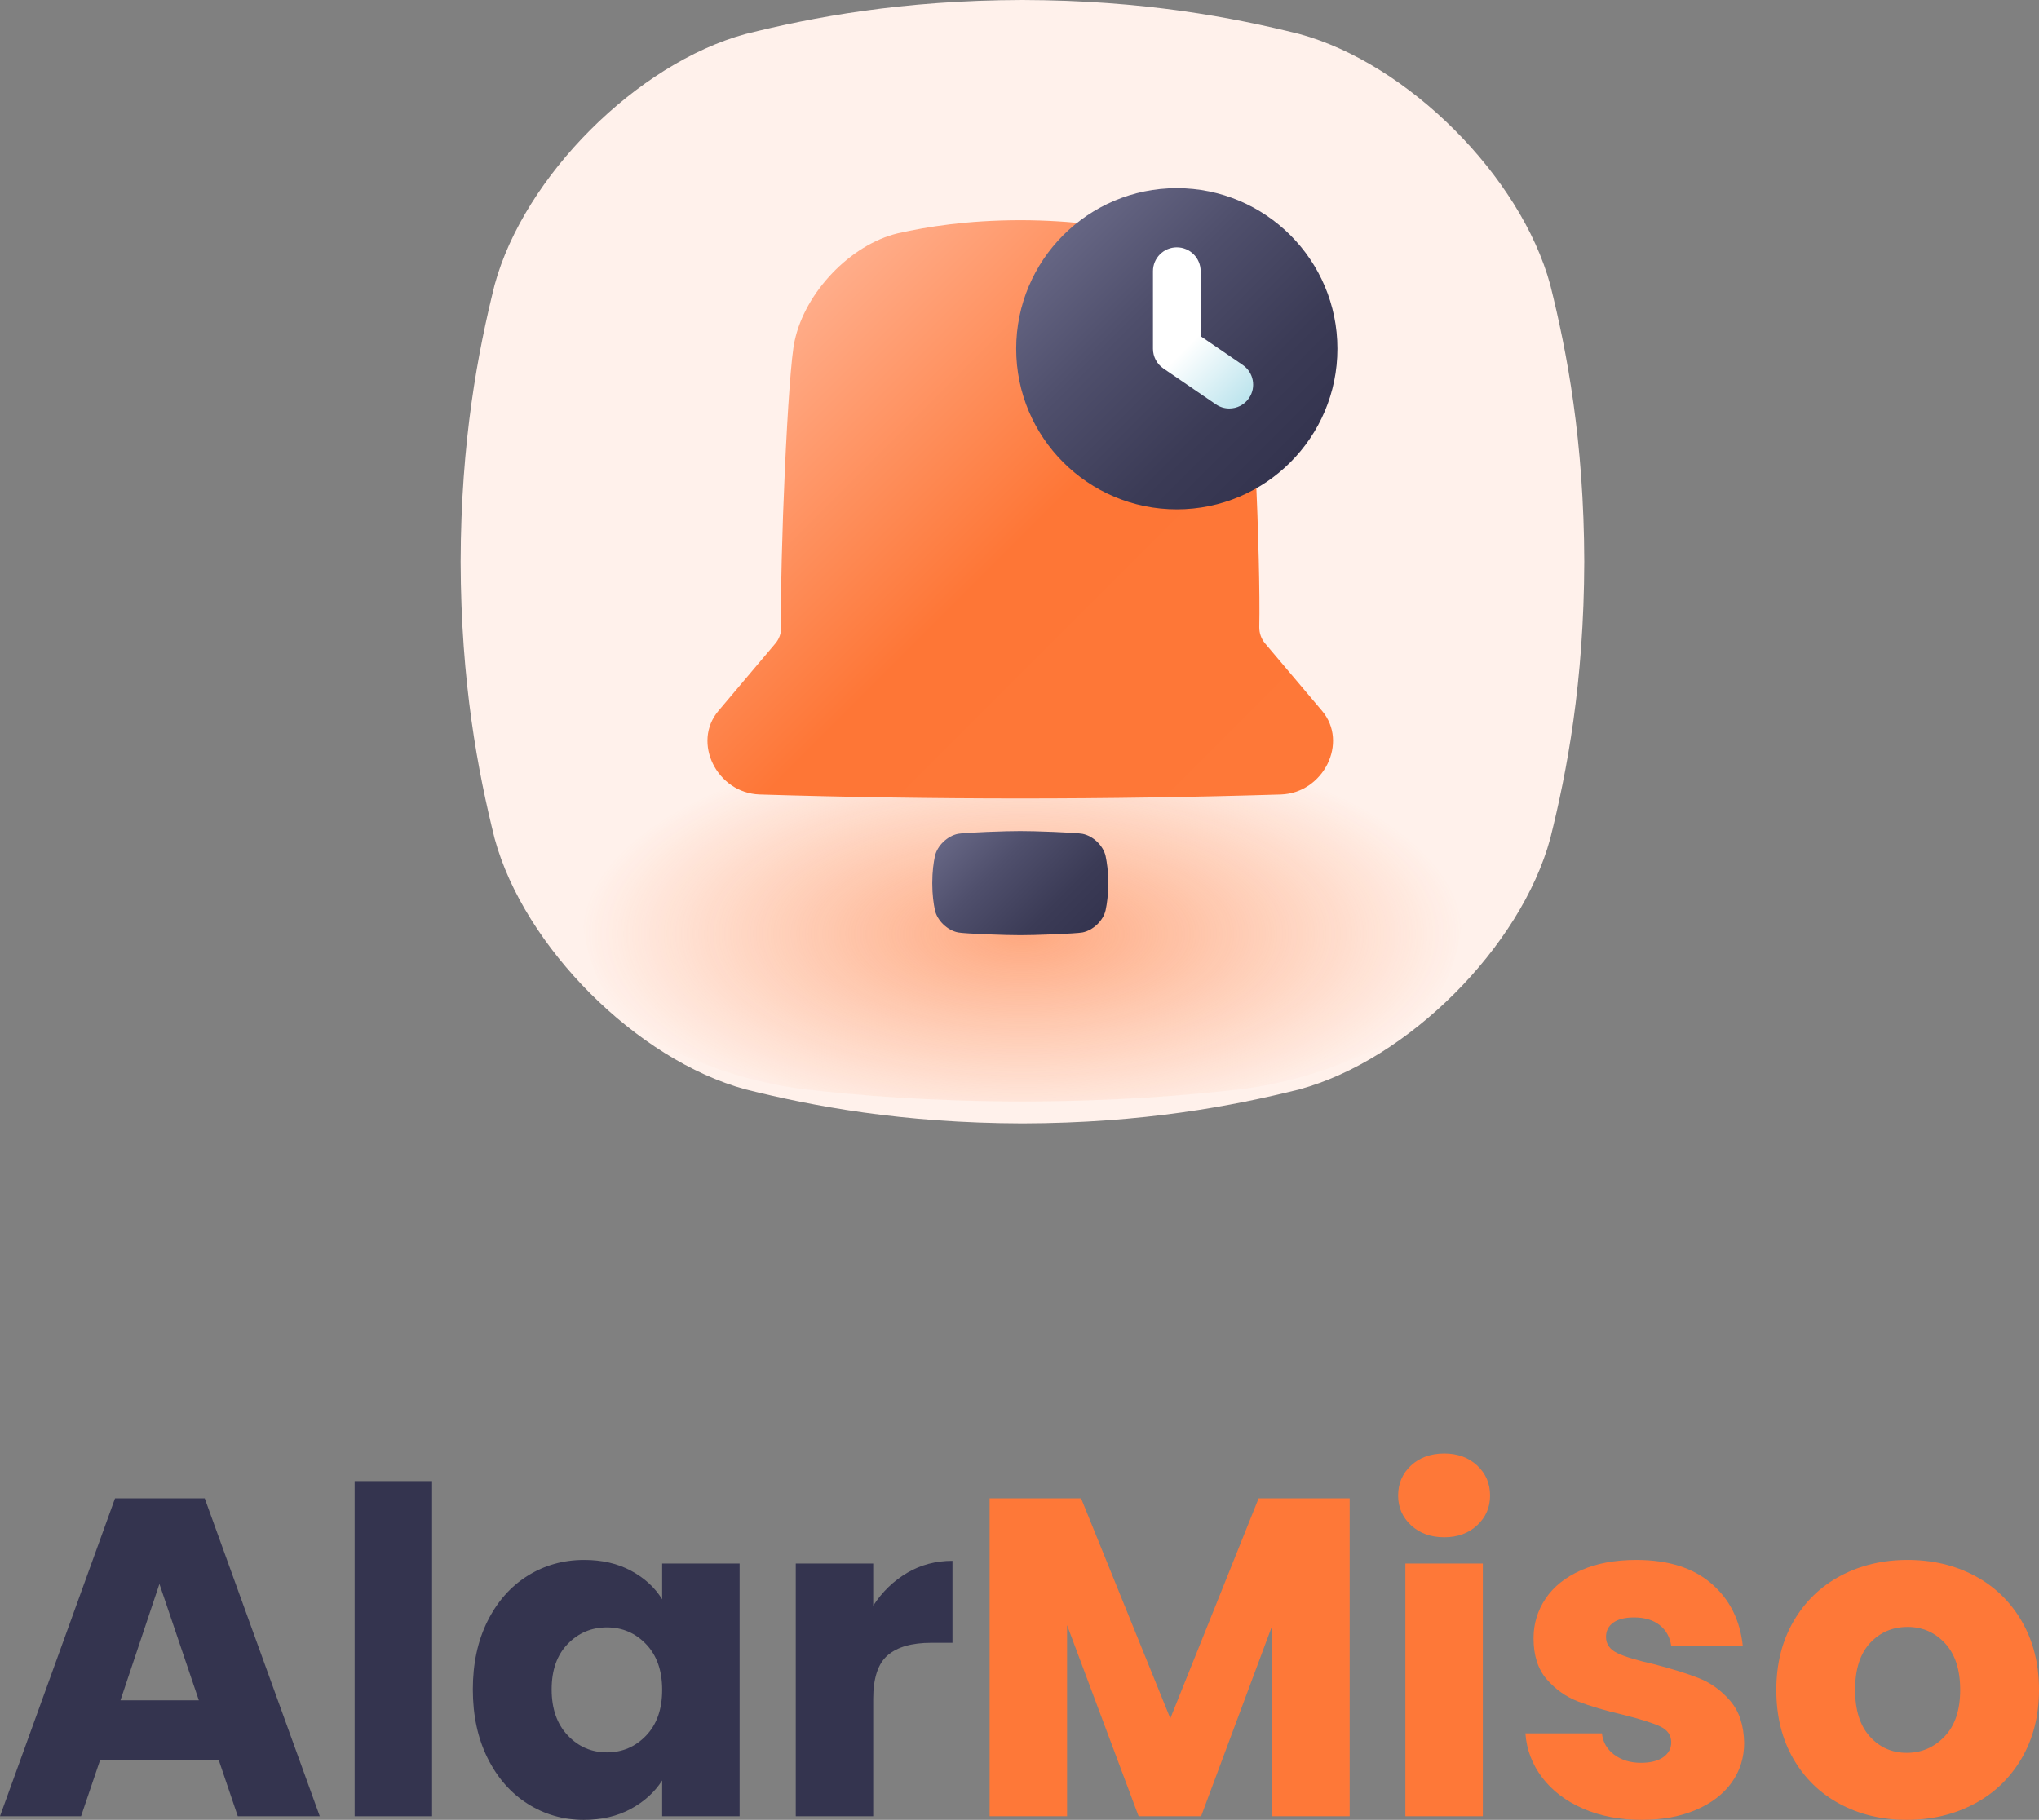 <?xml version="1.0" encoding="UTF-8"?>
<svg id="Layer_2" data-name="Layer 2" xmlns="http://www.w3.org/2000/svg" xmlns:xlink="http://www.w3.org/1999/xlink" viewBox="0 0 929.124 829.443">
  <rect x="0" y="0" width="929.124" height="829.443" fill="#808080" stroke="none"/>
  <defs>
    <style>
      .cls-1 {
        fill: #34344f;
      }

      .cls-2 {
        fill: url(#linear-gradient-2);
      }

      .cls-3 {
        fill: url(#linear-gradient-4);
      }

      .cls-4 {
        fill: url(#radial-gradient);
      }

      .cls-5 {
        fill: url(#linear-gradient-3);
      }

      .cls-6 {
        fill: #fe7838;
      }

      .cls-7 {
        fill: url(#linear-gradient);
      }

      .cls-8 {
        fill: #fff1eb;
      }
    </style>
    <radialGradient id="radial-gradient" cx="521.903" cy="6979.665" fx="521.903" fy="6979.665" r="200.83" gradientTransform="translate(-56 3566.521) scale(1 -.45)" gradientUnits="userSpaceOnUse">
      <stop offset="0" stop-color="#fe7737" stop-opacity=".6"/>
      <stop offset="1" stop-color="#fe7837" stop-opacity="0"/>
    </radialGradient>
    <linearGradient id="linear-gradient" x1="633.721" y1="1128.328" x2="408.084" y2="1353.966" gradientTransform="translate(-56 1505.615) scale(1 -1)" gradientUnits="userSpaceOnUse">
      <stop offset="0" stop-color="#fe7838"/>
      <stop offset=".54" stop-color="#fe7636"/>
      <stop offset="1" stop-color="#ffad8a"/>
    </linearGradient>
    <linearGradient id="linear-gradient-2" x1="547.851" y1="1076.167" x2="493.974" y2="1130.043" gradientTransform="translate(-56 1505.615) scale(1 -1)" gradientUnits="userSpaceOnUse">
      <stop offset="0" stop-color="#34344f"/>
      <stop offset=".26" stop-color="#3b3b56"/>
      <stop offset=".66" stop-color="#4f4f6c"/>
      <stop offset="1" stop-color="#666684"/>
    </linearGradient>
    <linearGradient id="linear-gradient-3" x1="643.995" y1="1294.912" x2="540.49" y2="1398.417" xlink:href="#linear-gradient-2"/>
    <linearGradient id="linear-gradient-4" x1="628.914" y1="1327.667" x2="575.724" y2="1380.856" gradientTransform="translate(-56 1505.615) scale(1 -1)" gradientUnits="userSpaceOnUse">
      <stop offset="0" stop-color="#bce4ed"/>
      <stop offset=".49" stop-color="#fff"/>
      <stop offset="1" stop-color="#fff"/>
    </linearGradient>
  </defs>
  <g id="_Ñëîé_1" data-name="Ñëîé 1">
    <g>
      <path class="cls-8" d="M706.423,129.86c-13.43-49.48-64.89-100.93-114.37-114.37-30.34-7.56-70.98-15.35-126.15-15.49-55.17.14-95.81,7.92-126.15,15.49-49.47,13.44-100.93,64.89-114.37,114.37-7.56,30.33-15.35,70.98-15.49,126.15.14,55.17,7.92,95.81,15.49,126.15,13.44,49.48,64.89,100.93,114.37,114.37,30.34,7.57,70.98,15.35,126.15,15.49,55.16-.14,95.81-7.92,126.15-15.49,49.48-13.44,100.93-64.89,114.37-114.37,7.57-30.33,15.35-70.98,15.49-126.15-.14-55.17-7.92-95.81-15.49-126.15l-0-0Z"/>
      <path class="cls-4" d="M654.583,366.22c-10.54-17.58-50.91-35.87-89.72-40.64-23.8-2.69-55.68-5.46-98.96-5.5-43.28.05-75.17,2.81-98.96,5.5-38.81,4.78-79.18,23.06-89.72,40.64-5.94,10.78-12.04,25.22-12.15,44.83.11,19.6,6.21,34.05,12.15,44.83,10.54,17.58,50.91,35.87,89.72,40.64,23.8,2.69,55.69,5.46,98.96,5.5,43.28-.05,75.16-2.82,98.96-5.5,38.82-4.77,79.18-23.06,89.72-40.64,5.93-10.78,12.04-25.22,12.15-44.83-.11-19.6-6.22-34.05-12.15-44.83v-0Z"/>
      <g>
        <path class="cls-7" d="M583.693,362.11c-79.19,2.42-158.38,2.42-237.57,0-19.36-.66-30.96-23.67-18.74-38.13,8.54-10.15,17.2-20.4,25.94-30.71,1.75-2.07,2.69-4.71,2.66-7.45-.68-29.89,3.07-117.7,6.13-130.5,4.71-22.02,25.28-43.79,47.08-49,13.26-2.96,31.23-5.91,55.71-5.96,24.49.05,42.45,3,55.71,5.96,21.79,5.21,42.37,26.97,47.08,49,3.06,12.79,6.81,100.6,6.13,130.5-.03,2.74.91,5.38,2.66,7.45,8.74,10.32,17.4,20.56,25.94,30.71,12.22,14.46.62,37.47-18.74,38.13h.01Z"/>
        <path class="cls-2" d="M493.243,424.99c4.82-.94,9.49-5.34,10.56-10.16.61-2.92,1.2-6.9,1.21-12.32,0-5.43-.61-9.4-1.21-12.32-1.07-4.81-5.73-9.22-10.56-10.16-2.94-.59-22.91-1.31-28.33-1.25-5.42-.06-25.39.67-28.33,1.25-4.82.94-9.49,5.34-10.56,10.16-.61,2.92-1.2,6.9-1.21,12.32,0,5.43.61,9.4,1.21,12.32,1.07,4.81,5.73,9.22,10.56,10.16,2.94.59,22.91,1.31,28.33,1.25,5.42.06,25.39-.67,28.33-1.25Z"/>
        <path class="cls-5" d="M536.243,85.76c-40.42,0-73.19,32.77-73.19,73.19s32.77,73.19,73.19,73.19,73.19-32.77,73.19-73.19-32.77-73.19-73.19-73.19Z"/>
        <path class="cls-3" d="M569.143,181.45c-2.1,3.08-5.51,4.73-8.98,4.73-2.11,0-4.25-.61-6.12-1.9l-23.93-16.36c-2.96-2.02-4.73-5.38-4.73-8.97v-35.35c0-6,4.86-10.86,10.86-10.86s10.86,4.86,10.86,10.86v29.62l19.2,13.13c4.95,3.39,6.22,10.15,2.84,15.1l0-0Z"/>
      </g>
      <g>
        <path class="cls-1" d="M99.682,802.2h-54.072l-8.668,25.592H0l52.421-144.88h40.864l52.421,144.88h-37.355l-8.668-25.592ZM90.602,774.958l-17.955-53.04-17.749,53.04h35.704Z"/>
        <path class="cls-1" d="M196.888,675.069v152.723h-35.291v-152.723h35.291Z"/>
        <path class="cls-1" d="M222.169,738.842c4.469-8.942,10.558-15.82,18.265-20.639,7.704-4.814,16.304-7.223,25.798-7.223,8.116,0,15.237,1.65,21.36,4.953,6.121,3.302,10.835,7.636,14.137,13.002v-16.305h35.291v115.161h-35.291v-16.304c-3.441,5.365-8.223,9.699-14.344,13.002-6.124,3.302-13.244,4.953-21.361,4.953-9.358,0-17.887-2.441-25.591-7.327-7.707-4.882-13.795-11.831-18.265-20.845-4.473-9.01-6.708-19.432-6.708-31.267,0-11.831,2.235-22.218,6.708-31.163ZM294.403,749.367c-4.886-5.089-10.835-7.637-17.852-7.637s-12.97,2.513-17.852,7.533c-4.886,5.024-7.327,11.938-7.327,20.741,0,8.807,2.441,15.788,7.327,20.948,4.882,5.159,10.835,7.739,17.852,7.739s12.967-2.545,17.852-7.637c4.882-5.088,7.326-12.037,7.326-20.844,0-8.804-2.444-15.753-7.326-20.845Z"/>
        <path class="cls-1" d="M413.379,716.862c6.191-3.645,13.07-5.47,20.638-5.47v37.355h-9.7c-8.807,0-15.411,1.893-19.812,5.676-4.405,3.785-6.604,10.422-6.604,19.915v53.453h-35.291v-115.161h35.291v19.193c4.128-6.326,9.287-11.315,15.479-14.962Z"/>
        <path class="cls-6" d="M615.012,682.912v144.88h-35.291v-86.887l-32.402,86.887h-28.48l-32.608-87.093v87.093h-35.291v-144.88h41.689l40.657,100.302,40.244-100.302h41.483Z"/>
        <path class="cls-6" d="M642.977,695.191c-3.921-3.644-5.882-8.151-5.882-13.518,0-5.501,1.96-10.077,5.882-13.725,3.921-3.644,8.978-5.469,15.169-5.469,6.053,0,11.041,1.825,14.963,5.469,3.921,3.647,5.882,8.224,5.882,13.725,0,5.366-1.96,9.874-5.882,13.518-3.921,3.647-8.91,5.47-14.963,5.47-6.191,0-11.248-1.822-15.169-5.47ZM675.688,712.631v115.161h-35.291v-115.161h35.291Z"/>
        <path class="cls-6" d="M721.298,824.283c-7.843-3.438-14.034-8.151-18.575-14.137-4.54-5.985-7.088-12.692-7.636-20.122h34.878c.413,3.992,2.27,7.223,5.572,9.699,3.302,2.477,7.358,3.716,12.176,3.716,4.402,0,7.807-.858,10.216-2.58,2.406-1.719,3.612-3.954,3.612-6.708,0-3.302-1.722-5.743-5.16-7.326-3.44-1.58-9.013-3.334-16.717-5.263-8.255-1.925-15.137-3.953-20.638-6.088-5.504-2.132-10.251-5.502-14.24-10.113-3.992-4.607-5.985-10.835-5.985-18.678,0-6.604,1.822-12.621,5.469-18.058,3.644-5.434,9.01-9.732,16.098-12.899,7.084-3.163,15.511-4.746,25.281-4.746,14.447,0,25.83,3.579,34.156,10.731,8.323,7.155,13.105,16.649,14.344,28.48h-32.608c-.551-3.989-2.306-7.152-5.263-9.493-2.96-2.338-6.846-3.509-11.661-3.509-4.127,0-7.294.793-9.494,2.373-2.202,1.584-3.302,3.751-3.302,6.501,0,3.303,1.754,5.779,5.263,7.431,3.508,1.65,8.978,3.302,16.407,4.953,8.529,2.202,15.479,4.369,20.844,6.501,5.366,2.135,10.078,5.572,14.137,10.318,4.057,4.747,6.156,11.112,6.295,19.091,0,6.742-1.893,12.764-5.676,18.059-3.786,5.298-9.219,9.461-16.304,12.485-7.088,3.025-15.308,4.541-24.663,4.541-10.045,0-18.987-1.719-26.829-5.16Z"/>
        <path class="cls-6" d="M838.42,822.22c-9.013-4.814-16.098-11.692-21.257-20.639-5.16-8.941-7.739-19.399-7.739-31.369,0-11.832,2.612-22.254,7.842-31.268,5.228-9.01,12.383-15.923,21.464-20.741,9.081-4.814,19.261-7.223,30.544-7.223,11.28,0,21.463,2.408,30.544,7.223,9.081,4.818,16.233,11.731,21.464,20.741,5.227,9.014,7.842,19.436,7.842,31.268,0,11.834-2.651,22.257-7.946,31.267-5.298,9.013-12.521,15.927-21.67,20.741-9.152,4.817-19.368,7.224-30.647,7.224-11.284,0-21.432-2.406-30.441-7.224ZM886.093,791.469c4.747-4.953,7.12-12.038,7.12-21.257,0-9.217-2.306-16.305-6.914-21.258-4.611-4.953-10.287-7.43-17.026-7.43-6.882,0-12.589,2.444-17.13,7.326-4.54,4.886-6.811,12.006-6.811,21.361,0,9.219,2.235,16.304,6.708,21.257,4.469,4.953,10.077,7.43,16.82,7.43,6.739,0,12.486-2.477,17.232-7.43Z"/>
      </g>
    </g>
  </g>
</svg>